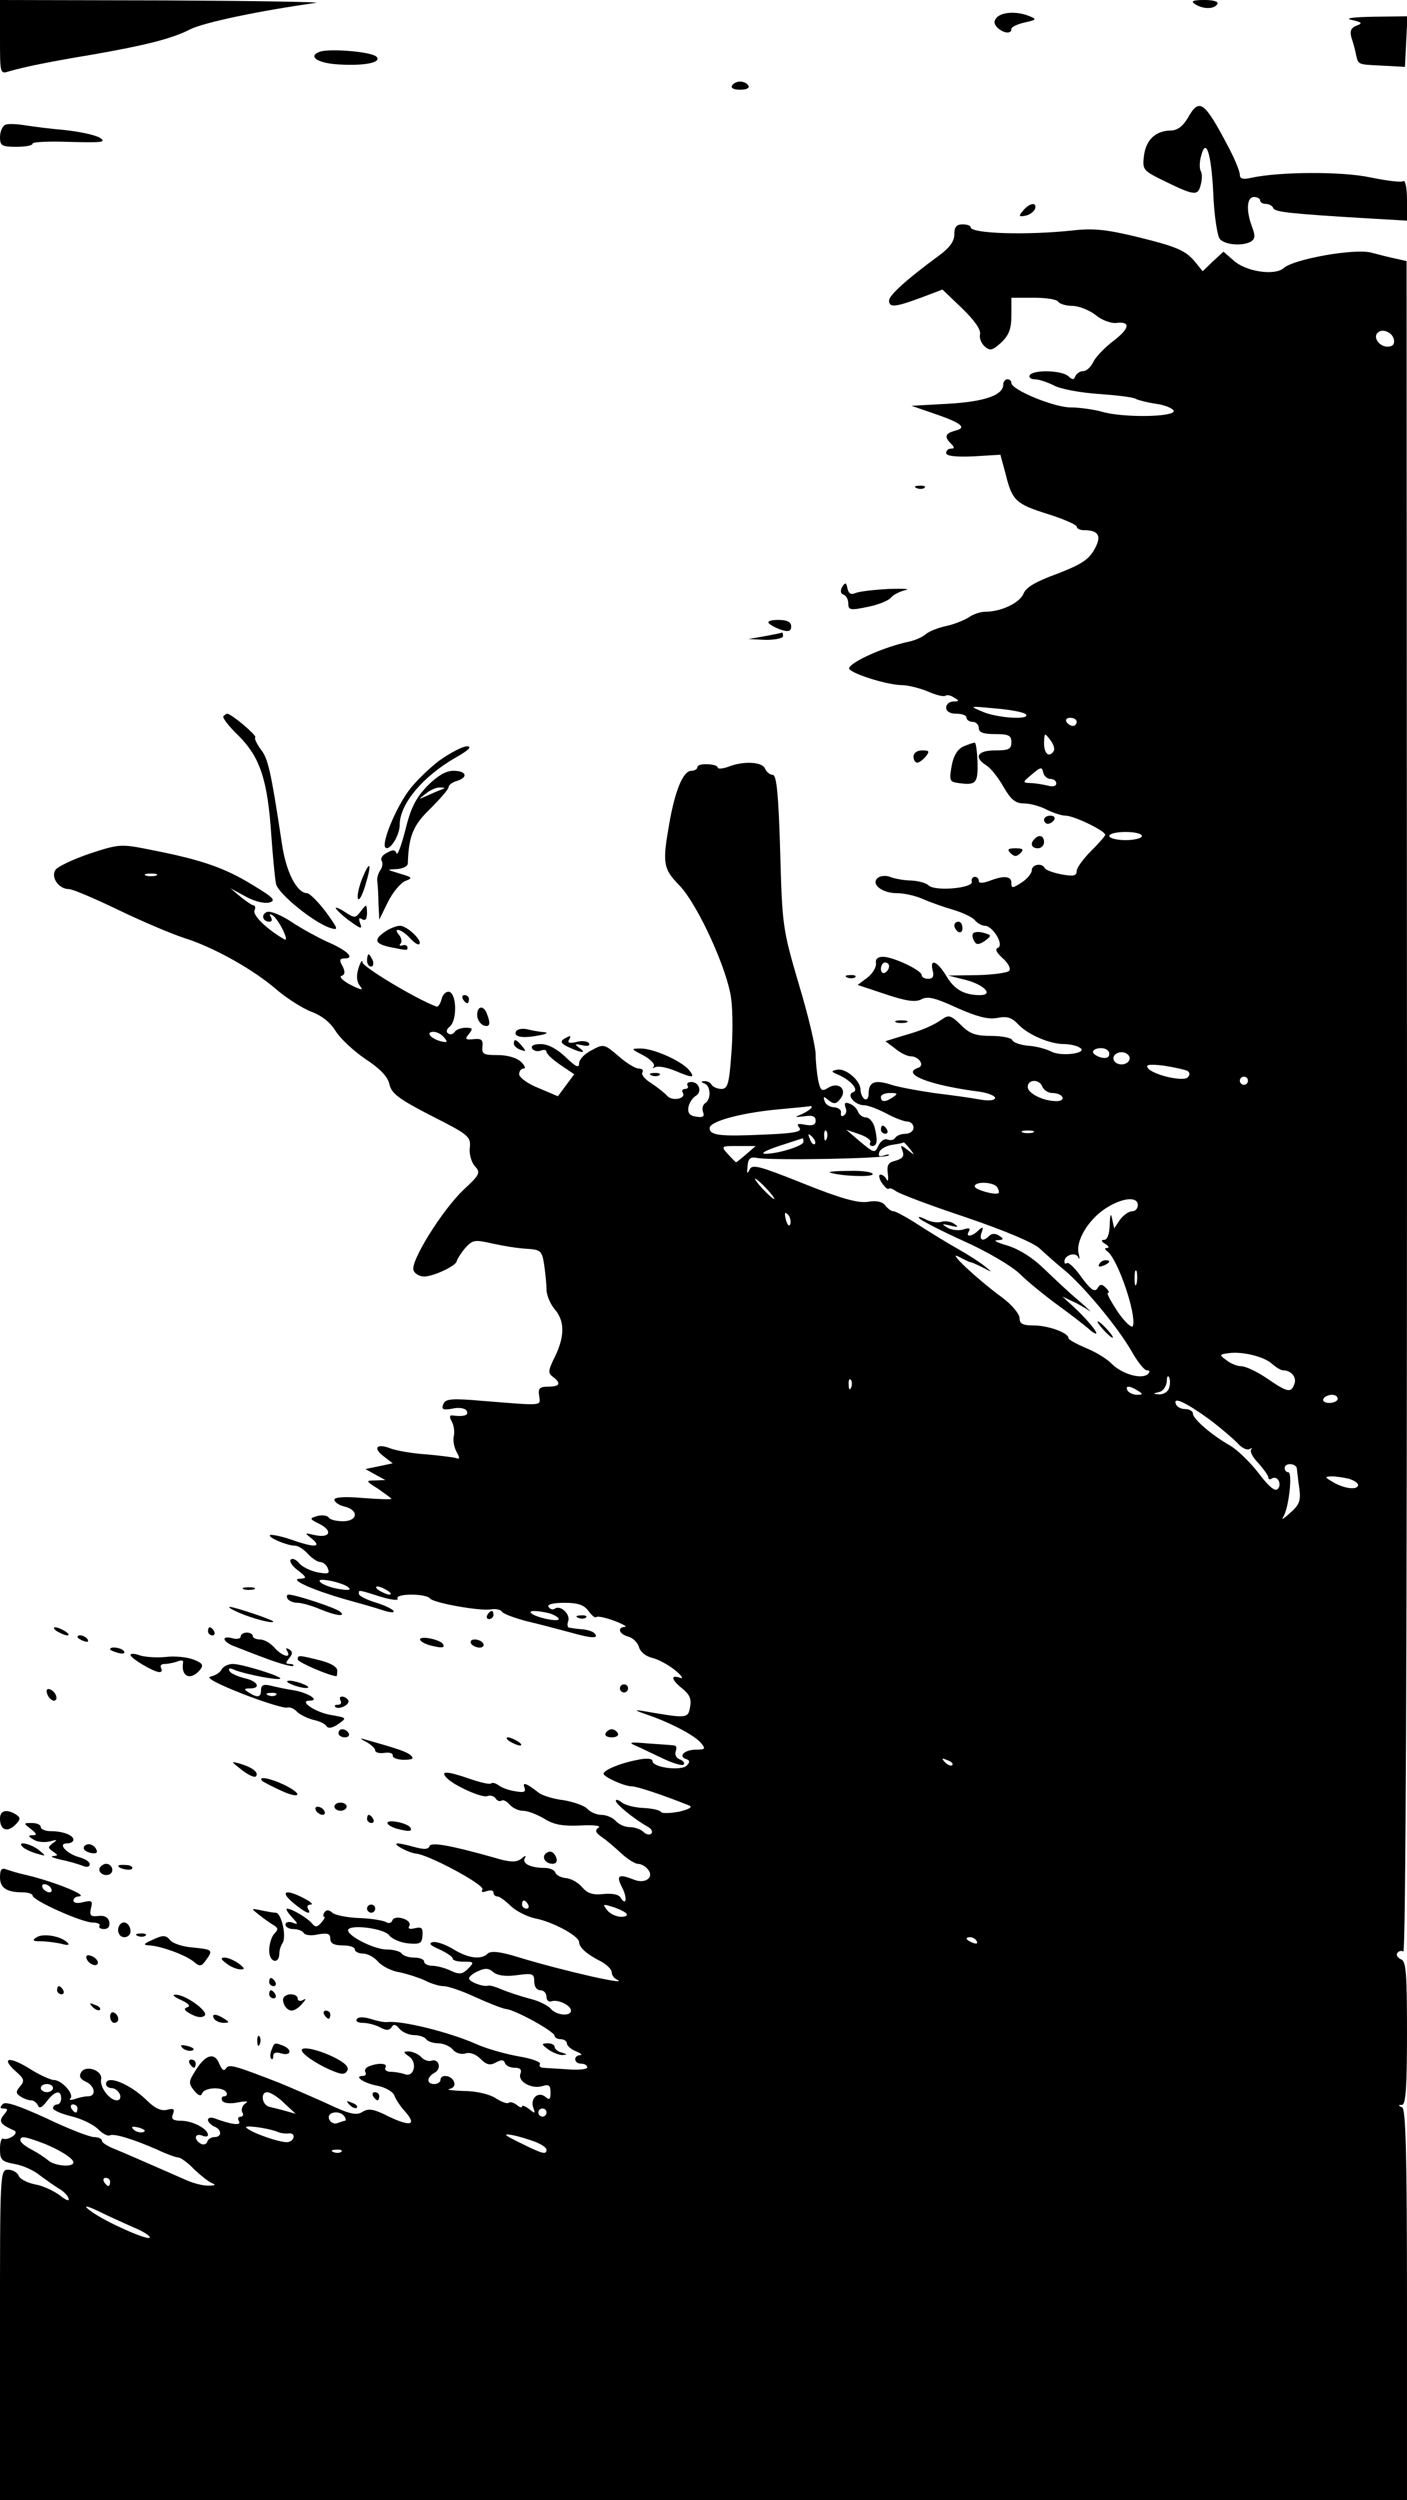 <?xml version="1.0" standalone="no"?>
<!DOCTYPE svg PUBLIC "-//W3C//DTD SVG 20010904//EN"
 "http://www.w3.org/TR/2001/REC-SVG-20010904/DTD/svg10.dtd">
<svg version="1.0" xmlns="http://www.w3.org/2000/svg"
 width="345pt" height="613pt" viewBox="0 0 345 613"
 preserveAspectRatio="xMidYMid meet">

<g transform="translate(0,613) scale(0.1,-0.1)"
fill="#000000" stroke="none">
<path d="M0 6039 c0 -90 0 -91 22 -84 37 11 107 25 198 40 133 23 202 40 246
63 34 17 172 46 309 65 17 2 -151 5 -372 6 l-403 1 0 -91z"/>
<path d="M2930 6120 c20 -13 47 -13 55 0 4 6 -9 10 -32 10 -28 0 -34 -3 -23
-10z"/>
<path d="M2444 6087 c-8 -9 -7 -16 2 -25 15 -14 34 -16 34 -3 0 5 15 12 33 16
28 6 30 8 12 15 -30 13 -68 11 -81 -3z"/>
<path d="M3315 6081 c25 -6 27 -8 11 -14 -13 -5 -17 -13 -12 -30 4 -12 9 -30
11 -41 6 -25 3 -24 65 -27 l55 -3 3 62 3 62 -83 -1 c-53 -1 -72 -4 -53 -8z"/>
<path d="M787 6004 c-35 -11 -10 -29 43 -32 65 -4 107 5 93 19 -12 12 -109 20
-136 13z"/>
<path d="M1795 5920 c-4 -6 5 -10 20 -10 15 0 24 4 20 10 -3 6 -12 10 -20 10
-8 0 -17 -4 -20 -10z"/>
<path d="M2912 5840 c-12 -20 -25 -30 -42 -30 -37 -1 -60 -23 -65 -62 -4 -32
-2 -36 38 -56 85 -42 94 -44 101 -16 4 14 4 29 0 35 -3 6 -3 22 1 36 12 48 25
8 30 -91 2 -54 10 -105 16 -112 13 -15 57 -18 77 -6 10 7 10 15 2 36 -15 40
-13 73 5 73 8 0 15 -4 15 -9 0 -4 6 -8 14 -8 8 0 16 -5 18 -10 3 -10 40 -14
241 -26 l87 -5 0 51 c0 28 -4 49 -9 46 -5 -4 -41 1 -81 9 -69 15 -224 14 -292
-1 -21 -5 -28 -2 -28 8 0 8 -12 37 -26 64 -62 118 -73 125 -102 74z"/>
<path d="M13 5824 c-7 -3 -13 -17 -13 -30 0 -21 4 -24 40 -24 22 0 40 3 40 8
0 4 42 6 92 4 78 -2 90 -1 73 10 -11 7 -49 15 -85 19 -36 3 -81 9 -100 12 -19
3 -41 4 -47 1z"/>
<path d="M2509 5614 c-12 -14 -11 -16 5 -13 11 2 21 10 24 17 5 17 -13 15 -29
-4z"/>
<path d="M2340 5555 c0 -17 -12 -33 -38 -52 -79 -58 -122 -97 -122 -110 0 -18
16 -16 78 7 l53 20 48 -46 c31 -30 47 -53 44 -64 -2 -9 3 -22 12 -30 13 -11
19 -9 40 10 19 18 25 34 25 67 l0 43 54 0 c30 0 58 -4 61 -10 3 -5 19 -10 34
-10 16 0 41 -10 57 -22 15 -13 38 -21 50 -20 37 5 35 -13 -6 -44 -21 -16 -43
-39 -49 -51 -6 -13 -17 -23 -25 -23 -8 0 -16 -6 -19 -12 -4 -10 -7 -10 -18 0
-16 14 -85 16 -94 2 -3 -5 2 -10 12 -10 10 0 31 -7 47 -15 16 -9 66 -18 110
-21 44 -3 85 -8 91 -12 5 -3 28 -9 49 -12 22 -3 41 -11 44 -17 5 -16 -127 -18
-178 -2 -19 5 -53 10 -75 10 -40 0 -145 43 -145 60 0 5 -4 9 -10 9 -5 0 -10
-6 -10 -13 0 -26 -46 -42 -135 -47 l-90 -5 55 -19 c68 -23 82 -35 52 -42 -25
-7 -27 -15 -10 -32 9 -9 9 -12 0 -12 -7 0 -12 -5 -12 -11 0 -7 23 -10 67 -8
l66 4 13 -48 c16 -65 25 -73 105 -98 38 -12 69 -26 69 -30 0 -5 8 -9 18 -9 37
0 44 -15 25 -48 -14 -25 -34 -37 -91 -59 -52 -19 -76 -33 -82 -48 -9 -23 -55
-45 -94 -45 -12 0 -30 -6 -41 -14 -11 -7 -36 -17 -55 -21 -19 -4 -42 -13 -50
-20 -8 -7 -26 -15 -40 -18 -62 -13 -142 -49 -148 -65 -3 -11 92 -42 131 -42
13 0 41 -7 61 -15 20 -9 40 -14 44 -11 5 3 14 1 22 -5 13 -7 12 -9 -2 -9 -10
0 -18 -7 -18 -15 0 -9 9 -15 25 -15 14 0 25 -4 25 -10 0 -5 7 -10 15 -10 8 0
15 -7 15 -15 0 -11 11 -15 40 -15 33 0 40 -3 40 -20 0 -17 -7 -20 -40 -20 -44
0 -53 -17 -21 -37 11 -7 29 -30 42 -53 18 -31 29 -40 50 -40 15 0 40 -7 55
-15 16 -8 37 -15 47 -15 20 0 97 -37 97 -47 0 -3 -16 -21 -35 -40 -19 -19 -35
-41 -35 -49 0 -12 -8 -13 -37 -8 -21 4 -39 11 -41 15 -6 14 -32 10 -32 -5 0
-7 -11 -21 -25 -30 -22 -14 -25 -15 -25 -1 0 17 -18 19 -54 5 -17 -6 -26 -6
-26 0 0 6 -4 10 -10 10 -5 0 -9 -6 -7 -12 3 -16 -91 -24 -106 -9 -6 6 -25 11
-42 12 -16 0 -39 4 -50 8 -11 5 -25 4 -32 -1 -19 -15 9 -38 46 -38 17 0 45 -6
63 -14 18 -8 52 -20 76 -27 23 -7 47 -18 53 -26 6 -7 17 -13 24 -13 19 0 48
-47 32 -54 -8 -3 -4 -11 11 -25 13 -11 21 -25 17 -31 -3 -5 -39 -10 -78 -11
l-72 -1 44 -11 c45 -12 68 -37 34 -37 -39 0 -63 14 -82 46 -22 37 -42 46 -34
14 4 -14 0 -20 -11 -20 -9 0 -16 4 -16 9 0 12 -70 45 -95 45 -13 0 -19 -6 -17
-16 1 -9 -8 -25 -21 -35 l-24 -18 69 -23 c51 -17 73 -20 88 -12 15 8 34 3 86
-21 50 -22 76 -29 99 -25 24 5 36 1 51 -15 23 -25 77 -49 113 -49 14 0 32 -4
39 -9 22 -13 -46 -23 -71 -9 -12 6 -37 13 -57 14 -19 2 -36 8 -38 14 -2 5 -25
10 -51 10 -39 0 -53 5 -75 27 -23 23 -30 25 -44 15 -23 -16 -49 -28 -99 -42
l-42 -13 24 -18 c13 -11 30 -19 38 -19 20 0 35 -22 19 -28 -45 -15 27 -43 151
-59 20 -3 37 -10 37 -15 0 -6 -15 -8 -37 -4 -21 4 -72 11 -113 16 -41 6 -90
15 -107 21 -38 12 -53 6 -53 -22 0 -11 -4 -17 -10 -14 -5 3 -10 14 -10 23 0
23 -37 54 -58 49 -15 -3 -14 -5 3 -12 32 -14 52 -38 37 -43 -18 -6 4 -32 27
-32 9 0 33 -9 54 -20 20 -11 44 -20 52 -20 8 0 15 -7 15 -15 0 -8 -9 -15 -19
-15 -11 0 -22 -4 -26 -10 -3 -5 -11 -7 -19 -4 -7 3 -17 -4 -22 -15 -9 -19 -10
-19 -44 9 l-35 30 32 -11 c18 -6 30 -15 27 -20 -3 -5 0 -9 5 -9 12 0 14 14 5
48 -4 12 -13 22 -20 22 -8 0 -17 6 -20 14 -3 8 -12 17 -21 20 -11 4 -13 2 -10
-9 4 -8 2 -17 -4 -20 -5 -4 -8 -1 -7 6 2 7 -6 13 -16 14 -11 0 -22 7 -24 15
-4 12 -3 13 10 2 13 -10 18 -9 28 3 19 23 -3 44 -29 28 -16 -10 -19 -8 -25 19
-3 17 -6 45 -6 63 0 18 -18 95 -41 171 -40 136 -41 144 -46 327 -4 141 -9 187
-18 187 -7 0 -15 7 -19 15 -6 17 -52 20 -90 5 -14 -5 -26 -6 -26 -2 0 4 -11 8
-25 8 -14 1 -25 -2 -25 -7 0 -5 -7 -9 -15 -9 -20 0 -40 -49 -54 -130 -17 -96
-15 -110 24 -150 46 -47 120 -210 128 -280 4 -30 4 -92 0 -137 -5 -71 -9 -83
-24 -83 -10 0 -21 5 -24 10 -3 6 -12 10 -18 9 -9 0 -9 -2 1 -6 15 -6 16 -39 1
-48 -6 -4 -8 -14 -5 -22 4 -10 0 -14 -17 -11 -16 2 -21 9 -19 23 2 11 10 23
18 28 16 9 9 34 -11 34 -8 0 -12 -4 -9 -9 3 -4 0 -8 -6 -8 -6 0 -9 -4 -6 -9
10 -15 -26 -22 -38 -8 -6 7 -24 21 -39 31 -15 9 -25 21 -22 26 4 6 -1 10 -9
10 -8 0 -31 14 -50 31 -34 29 -36 30 -65 14 -17 -8 -31 -23 -31 -32 0 -13 -8
-9 -33 15 -21 20 -43 32 -61 32 -17 0 -25 -4 -21 -11 4 -6 13 -8 21 -5 8 3 14
2 14 -3 0 -5 15 -19 34 -32 l34 -23 -20 -27 -20 -27 -47 20 c-26 10 -48 26
-48 34 0 8 5 14 11 14 6 0 3 7 -6 16 -10 10 -33 17 -57 17 -35 0 -40 2 -38 21
2 17 -3 20 -22 18 -20 -2 -22 0 -11 13 10 13 9 15 -8 15 -12 0 -24 -5 -27 -10
-4 -6 -11 -8 -16 -4 -6 3 -4 11 4 17 18 15 17 79 -1 85 -7 2 -16 -5 -19 -17
-3 -12 -9 -21 -13 -19 -51 19 -180 97 -181 108 0 8 -5 2 -10 -14 -6 -20 -4
-34 4 -44 9 -11 3 -10 -23 3 -19 10 -29 20 -23 22 9 3 10 10 3 24 -9 15 -7 19
5 19 27 0 6 20 -43 41 -24 11 -64 33 -88 49 -24 16 -51 27 -59 24 -16 -6 -11
-24 6 -24 6 0 7 5 3 12 -4 6 -3 8 4 4 15 -9 44 -68 29 -59 -42 24 -77 58 -73
70 3 7 2 13 -2 13 -4 0 -18 10 -32 21 l-25 21 37 -20 c21 -12 46 -18 58 -15
18 5 11 12 -42 44 -67 41 -124 61 -247 85 -74 15 -78 15 -151 -9 -41 -14 -79
-32 -84 -40 -12 -18 8 -47 33 -47 9 0 63 -23 121 -51 58 -28 131 -59 162 -69
73 -23 171 -78 228 -128 25 -21 63 -45 84 -53 25 -9 46 -26 59 -47 11 -18 43
-48 72 -68 37 -24 56 -44 60 -63 5 -22 23 -36 103 -77 91 -46 97 -51 94 -78
-2 -15 4 -36 12 -45 15 -16 13 -21 -27 -58 -52 -49 -132 -177 -123 -198 3 -8
15 -15 26 -15 23 0 80 27 80 38 1 4 9 18 20 31 19 21 23 22 67 12 27 -6 64
-12 85 -13 33 -2 37 -5 42 -37 3 -20 6 -48 6 -62 0 -14 9 -36 20 -49 25 -29
25 -66 1 -116 -17 -34 -18 -41 -5 -50 21 -16 17 -24 -12 -24 -20 0 -25 -4 -22
-22 3 -26 14 -25 -138 -13 -78 7 -92 5 -97 -8 -5 -13 -1 -15 22 -11 16 4 32 1
35 -5 7 -11 -6 -15 -32 -12 -10 2 -11 -2 -4 -15 5 -9 7 -25 5 -34 -3 -10 0
-27 6 -39 9 -16 9 -20 -1 -16 -7 2 -40 6 -73 9 -33 2 -72 9 -86 14 -35 14 -46
2 -18 -19 l22 -17 -33 -7 -34 -7 25 -14 24 -13 -25 -1 c-24 0 -24 -1 8 -21 17
-12 32 -23 32 -24 0 -2 -31 -1 -70 2 -45 4 -70 2 -70 -4 0 -6 11 -14 25 -17
36 -9 32 -36 -4 -36 -17 0 -32 4 -35 9 -3 5 -16 7 -27 4 -21 -6 -21 -7 5 -20
33 -17 25 -35 -12 -27 -26 6 -26 6 -7 -9 26 -22 5 -22 -54 -1 -24 8 -46 12
-49 10 -5 -6 42 -26 62 -26 7 0 21 -9 31 -20 10 -11 24 -20 30 -20 7 0 16 -7
19 -16 5 -13 1 -14 -27 -9 -17 4 -38 14 -44 23 -7 8 -16 12 -20 8 -4 -4 3 -16
17 -26 23 -18 23 -20 5 -21 -27 -1 30 -27 110 -50 33 -9 75 -21 93 -27 18 -6
30 -7 27 -2 -3 5 -24 15 -45 21 -22 7 -40 16 -40 21 0 10 -4 11 53 -7 26 -8
45 -10 42 -5 -4 6 11 10 34 10 22 0 42 -4 45 -9 7 -11 123 -32 151 -27 11 2
23 -1 26 -6 3 -5 30 -15 60 -23 30 -7 79 -20 109 -28 52 -15 71 -15 57 -1 -4
4 -17 8 -29 9 -13 1 -27 3 -32 4 -4 0 -6 7 -3 15 7 17 -18 41 -32 32 -5 -4
-12 -2 -16 4 -4 6 11 10 39 10 33 0 48 -5 59 -20 8 -11 16 -18 19 -15 3 3 22
-1 44 -9 21 -8 33 -15 27 -15 -21 -1 -15 -18 8 -24 11 -3 23 -15 26 -26 3 -11
16 -22 32 -26 14 -3 40 -17 56 -30 17 -14 22 -22 13 -19 -25 9 -22 -5 6 -27
17 -14 22 -25 18 -45 -5 -28 -7 -28 -117 -9 -21 3 -18 1 11 -9 56 -19 118 -51
133 -70 12 -14 10 -16 -12 -16 -28 0 -45 -16 -25 -23 10 -3 10 -8 2 -16 -13
-14 -84 -5 -84 11 0 6 -14 8 -36 3 -40 -7 -84 -25 -84 -34 0 -8 51 -31 69 -31
13 0 76 -21 141 -47 9 -4 0 -9 -24 -15 -22 -4 -42 -5 -45 -1 -3 5 -23 9 -44
10 -21 1 -45 7 -53 14 -8 6 -14 8 -14 3 1 -8 44 -44 80 -64 8 -5 11 -12 7 -16
-4 -4 -13 -2 -19 4 -7 7 -22 12 -34 12 -12 0 -27 7 -34 15 -7 8 -23 15 -35 15
-12 0 -28 7 -35 15 -6 7 -33 17 -58 21 -26 3 -54 12 -62 19 -28 22 -40 27 -34
12 4 -11 -1 -13 -23 -9 -15 2 -34 9 -41 15 -7 5 -15 7 -18 4 -3 -3 -29 3 -57
13 -52 18 -69 18 -51 0 19 -19 86 -49 99 -44 7 3 16 0 20 -5 3 -6 10 -9 15 -6
4 3 13 -2 20 -10 7 -8 21 -15 33 -15 11 0 34 -9 51 -19 23 -15 46 -19 89 -17
33 2 52 -1 45 -5 -10 -7 -8 -12 7 -23 11 -7 33 -26 48 -40 15 -14 34 -26 41
-26 8 0 19 -6 25 -14 16 -19 -7 -36 -34 -25 -38 15 -45 11 -30 -18 14 -27 11
-49 -4 -25 -4 7 -21 10 -41 8 -26 -3 -39 1 -53 17 -9 11 -27 21 -39 22 -12 1
-24 7 -26 13 -2 7 -14 12 -27 12 -34 0 -56 11 -48 24 4 7 1 7 -8 -1 -13 -10
-27 -10 -70 3 -107 30 -153 38 -156 27 -3 -8 -14 -8 -36 -2 -18 5 -36 9 -42 9
-15 -1 27 -23 45 -25 30 -2 170 -77 163 -88 -4 -6 0 -8 10 -4 10 3 17 2 17 -3
0 -6 4 -10 10 -10 5 0 20 -11 33 -24 13 -12 40 -26 60 -30 42 -8 107 -43 107
-58 0 -13 19 -30 53 -47 15 -8 27 -20 27 -27 0 -7 6 -15 13 -18 34 -16 -130
21 -242 55 -44 14 -68 16 -75 9 -16 -16 -48 -12 -85 11 -18 11 -41 19 -50 17
-11 -3 -6 -8 17 -18 17 -8 32 -18 32 -22 0 -5 12 -8 27 -8 26 0 26 -1 11 -17
-14 -14 -22 -15 -43 -5 -14 7 -35 12 -45 12 -11 0 -20 5 -20 10 0 6 -11 10
-24 10 -14 0 -28 5 -31 10 -3 5 -20 10 -37 10 -32 0 -101 36 -94 49 9 13 88 2
100 -14 7 -9 27 -18 46 -20 30 -3 35 0 36 20 1 18 -2 21 -19 17 -13 -3 -18 -1
-13 6 3 6 -3 14 -16 18 -13 4 -24 2 -26 -5 -2 -6 -9 -8 -15 -4 -7 4 -36 9 -65
10 -30 1 -60 7 -67 13 -9 8 -15 8 -20 0 -3 -5 -3 -10 0 -10 3 0 0 -6 -7 -14
-10 -12 -15 -12 -23 -2 -11 13 -49 36 -61 36 -4 0 1 -9 11 -20 17 -18 17 -20
2 -14 -10 3 -17 1 -17 -5 0 -6 9 -11 19 -11 11 0 23 -4 26 -10 3 -5 19 -7 35
-3 23 4 30 2 30 -11 0 -11 9 -16 30 -16 17 0 30 -4 30 -10 0 -5 9 -10 20 -10
11 0 28 -9 37 -20 10 -11 33 -23 53 -26 19 -4 47 -13 62 -20 15 -8 36 -14 46
-14 11 0 46 -12 78 -27 33 -15 66 -28 75 -29 22 -2 119 -55 119 -66 0 -4 7 -8
15 -8 8 0 15 -5 15 -10 0 -6 10 -15 23 -20 12 -5 16 -9 10 -9 -18 -1 -16 -21
2 -21 8 0 15 -4 15 -9 0 -5 -21 -7 -47 -5 -27 2 -54 3 -61 4 -7 0 -11 4 -8 9
3 5 -21 14 -53 19 -33 6 -79 19 -103 30 -68 30 -183 58 -218 54 -8 -1 -27 3
-42 8 -17 5 -30 5 -33 -1 -4 -5 3 -9 15 -9 12 0 31 -5 42 -11 15 -8 22 -8 28
0 5 9 10 8 20 -4 7 -8 23 -15 36 -15 12 0 26 -5 29 -10 3 -5 17 -10 29 -10 13
0 29 -7 36 -15 7 -9 21 -13 31 -10 11 4 26 -2 37 -13 15 -15 24 -17 38 -9 13
7 19 7 22 -1 2 -7 13 -12 24 -12 14 0 18 -5 14 -15 -7 -19 28 -38 54 -30 16 5
20 2 20 -16 0 -17 -3 -19 -13 -10 -18 14 -38 -5 -29 -28 5 -14 4 -14 -11 -2
-9 7 -17 10 -17 6 0 -4 -6 -2 -13 4 -8 6 -16 8 -20 5 -3 -3 -17 2 -31 11 -15
10 -48 18 -79 18 -28 1 -44 3 -35 5 10 2 15 9 11 18 -6 16 -33 19 -33 4 0 -5
-7 -10 -15 -10 -20 0 -19 17 1 28 18 10 10 36 -9 29 -7 -2 -18 2 -25 10 -7 7
-21 13 -30 13 -14 0 -14 -2 2 -13 20 -15 11 -51 -11 -43 -8 3 -24 6 -34 6 -11
0 -17 5 -14 10 7 11 -15 13 -39 4 -9 -3 -13 -10 -10 -15 3 -5 0 -9 -6 -9 -24
0 2 -18 35 -24 20 -4 39 -15 42 -24 3 -9 15 -27 26 -39 30 -34 14 -38 -39 -13
-37 19 -50 21 -65 12 -15 -10 -32 -6 -91 22 -40 18 -91 40 -113 49 -111 43
-124 47 -131 35 -5 -7 -10 -3 -16 11 -11 30 -34 24 -58 -15 -18 -28 -18 -32
-4 -50 11 -13 17 -15 20 -6 7 14 50 16 59 2 3 -5 1 -10 -5 -10 -6 0 -8 -5 -5
-11 4 -6 20 -8 38 -4 22 4 28 3 18 -3 -7 -5 -10 -15 -7 -21 4 -6 2 -11 -4 -11
-6 0 -8 -5 -4 -11 7 -12 -20 -8 -60 7 -9 3 -16 2 -16 -4 0 -5 7 -12 15 -16 19
-7 20 -26 1 -26 -8 0 -16 -5 -18 -12 -2 -6 -10 -8 -16 -4 -17 10 -15 26 3 20
8 -4 15 -3 15 1 0 15 -36 34 -64 35 -22 0 -27 4 -22 16 5 13 2 15 -14 11 -15
-4 -31 4 -51 24 -41 40 -99 63 -99 39 0 -5 6 -10 14 -10 8 0 16 -7 20 -15 3
-8 0 -15 -7 -15 -18 0 -43 32 -39 52 4 21 -37 36 -49 17 -6 -10 -2 -17 11 -23
23 -10 27 -36 6 -36 -8 0 -23 -3 -33 -7 -10 -3 -15 -2 -10 2 9 11 -22 45 -41
45 -8 0 -37 13 -63 30 -50 30 -67 23 -28 -11 18 -16 20 -21 8 -35 -11 -13 -10
-17 2 -25 8 -5 19 -9 26 -9 6 0 13 -6 16 -12 3 -9 10 -6 22 10 19 25 35 29 35
7 0 -8 -4 -15 -10 -15 -5 0 -10 -4 -10 -9 0 -5 20 -14 45 -20 25 -6 54 -20 66
-32 11 -11 23 -17 28 -15 9 6 58 -9 117 -35 23 -11 46 -19 51 -19 6 0 24 -13
39 -29 16 -15 36 -31 44 -34 10 -4 8 -6 -7 -6 -12 -1 -37 5 -55 13 -121 53
-146 64 -175 76 -18 7 -33 16 -33 21 0 5 -9 9 -19 9 -11 0 -63 20 -117 46 -68
31 -100 42 -107 35 -8 -8 -7 -11 2 -11 11 0 11 -3 0 -16 -13 -16 -8 -23 26
-38 6 -3 4 -9 -5 -15 -8 -5 -18 -7 -22 -5 -4 3 -8 -8 -8 -25 0 -27 4 -31 36
-37 19 -3 48 -16 62 -28 15 -11 36 -26 46 -32 11 -6 22 -17 24 -24 3 -8 -5 -6
-21 7 -15 11 -42 24 -61 27 -19 4 -37 13 -40 21 -3 8 -15 15 -26 15 -20 0 -20
-5 -20 -405 l0 -405 1725 0 1725 0 0 479 c0 374 -3 480 -12 484 -10 4 -10 6 0
6 9 1 12 43 12 176 0 147 -2 177 -15 181 -8 4 -12 10 -9 15 3 5 10 7 15 4 6
-4 9 773 9 2069 l-1 2076 -27 6 c-15 3 -42 10 -61 15 -41 10 -188 -16 -213
-38 -22 -20 -95 -9 -125 20 l-23 20 -26 -24 -25 -24 -17 21 c-24 30 -45 39
-147 64 -71 17 -104 21 -155 15 -111 -12 -250 -8 -250 8 0 4 -9 7 -20 7 -15 0
-20 -7 -20 -25z m1078 -258 c2 -11 -3 -17 -16 -17 -20 0 -36 23 -24 34 11 12
37 1 40 -17z m-903 -918 c15 -15 -70 -10 -106 6 -33 14 -33 14 31 8 36 -3 69
-9 75 -14z m125 -19 c0 -5 -4 -10 -9 -10 -6 0 -13 5 -16 10 -3 6 1 10 9 10 9
0 16 -4 16 -10z m-56 -71 c-11 -18 -24 -8 -24 19 1 26 1 26 15 8 8 -10 12 -23
9 -27z m-8 -69 c8 0 14 -5 14 -11 0 -7 -9 -9 -22 -5 -13 3 -32 6 -43 6 -18 1
-18 2 5 21 22 19 25 19 28 5 2 -9 10 -16 18 -16z m224 -140 c0 -5 -18 -10 -40
-10 -22 0 -40 5 -40 10 0 6 18 10 40 10 22 0 40 -4 40 -10z m-2417 -97 c-7 -2
-19 -2 -25 0 -7 3 -2 5 12 5 14 0 19 -2 13 -5z m1797 -222 c0 -6 -4 -13 -10
-16 -5 -3 -10 1 -10 9 0 9 5 16 10 16 6 0 10 -4 10 -9z m-1091 -175 c10 -12 8
-13 -9 -9 -25 7 -37 23 -17 23 8 0 20 -6 26 -14z m1631 -40 c0 -9 -7 -12 -20
-9 -11 3 -20 9 -20 14 0 5 9 9 20 9 11 0 20 -6 20 -14z m50 -11 c0 -8 -9 -15
-20 -15 -11 0 -20 7 -20 15 0 8 9 15 20 15 11 0 20 -7 20 -15z m142 -31 c6 -4
6 -10 0 -16 -11 -11 -88 7 -98 24 -5 8 6 9 40 5 26 -4 52 -10 58 -13z m148
-24 c0 -5 -4 -10 -10 -10 -5 0 -10 5 -10 10 0 6 5 10 10 10 6 0 10 -4 10 -10z
m-504 -15 c4 -8 14 -15 24 -15 11 0 22 -4 25 -10 3 -5 -3 -10 -14 -10 -33 0
-71 19 -71 35 0 19 29 20 36 0z m-366 -25 c-19 -13 -30 -13 -30 0 0 6 10 10
23 10 18 0 19 -2 7 -10z m-200 -25 c0 -3 -10 -10 -22 -16 -22 -9 -21 -9 5 -6
19 3 27 0 27 -11 0 -10 -7 -13 -25 -10 -19 4 -23 2 -15 -7 8 -10 -11 -14 -87
-17 -107 -5 -133 -2 -133 16 0 17 81 38 170 46 41 4 76 7 78 8 1 1 2 0 2 -3z
m37 -77 c-3 -8 -6 -5 -6 6 -1 11 2 17 5 13 3 -3 4 -12 1 -19z m506 15 c-7 -2
-19 -2 -25 0 -7 3 -2 5 12 5 14 0 19 -2 13 -5z m-535 -28 c-3 -3 -9 2 -12 12
-6 14 -5 15 5 6 7 -7 10 -15 7 -18z m-28 5 c0 -10 -65 -30 -95 -29 -11 1 5 9
35 19 30 10 56 18 58 19 1 1 2 -3 2 -9z m261 -17 c13 -17 13 -17 -5 -3 -18 14
-19 13 -13 -2 5 -13 0 -19 -17 -24 -18 -4 -22 -11 -19 -32 2 -15 0 -21 -3 -14
-3 6 -10 12 -15 12 -5 0 -4 -9 3 -20 7 -10 14 -17 17 -15 2 3 10 0 17 -5 6 -6
83 -35 170 -64 97 -33 168 -63 183 -77 14 -13 42 -38 63 -55 47 -40 127 -136
162 -196 15 -27 32 -48 38 -48 8 0 8 -3 3 -9 -15 -14 -62 -1 -88 24 -12 13
-42 31 -65 40 -23 10 -42 20 -42 24 0 13 -50 31 -85 31 -27 0 -35 4 -35 18 0
10 -19 33 -42 50 -64 47 -137 116 -108 101 14 -7 27 -14 30 -14 3 0 16 -6 30
-13 24 -13 24 -12 5 3 -11 9 -40 28 -65 42 -25 14 -69 41 -97 59 -29 19 -57
34 -62 34 -5 0 -14 6 -20 14 -8 10 -23 13 -44 9 -24 -3 -65 8 -157 45 -110 44
-126 48 -132 34 -6 -12 -7 -10 -5 8 1 19 7 24 22 21 32 -7 318 -2 324 6 3 3
-2 3 -11 0 -12 -4 -15 -2 -12 8 3 8 18 16 32 18 15 2 28 5 28 6 1 0 8 -7 15
-16z m-401 -13 c-13 -11 -24 -20 -25 -20 -1 0 -10 9 -20 20 -18 20 -17 20 25
20 l43 0 -23 -20z m50 -85 c13 -14 21 -25 18 -25 -2 0 -15 11 -28 25 -13 14
-21 25 -18 25 2 0 15 -11 28 -25z m565 4 c4 -6 5 -12 4 -14 -7 -7 -59 8 -59
16 0 13 47 11 55 -2z m345 -44 c0 -8 -6 -15 -14 -15 -8 0 -21 -9 -30 -21 l-14
-21 -5 23 c-3 16 -5 12 -6 -13 0 -23 -6 -38 -13 -38 -9 0 -8 -4 2 -10 8 -5 11
-10 5 -10 -7 0 -7 -3 0 -8 26 -19 72 -155 63 -183 -2 -7 -19 8 -37 34 -17 26
-29 47 -24 47 4 0 1 6 -5 12 -10 10 -15 10 -21 -1 -7 -10 -16 -4 -39 27 -16
23 -32 38 -36 35 -3 -3 -6 -2 -6 4 0 16 28 24 34 10 3 -7 4 -3 1 9 -8 30 22
81 63 109 41 28 82 33 82 10z m-852 -46 c-3 -8 -7 -3 -11 10 -4 17 -3 21 5 13
5 -5 8 -16 6 -23z m849 -146 c-3 -10 -5 -4 -5 12 0 17 2 24 5 18 2 -7 2 -21 0
-30z m332 -197 c10 -9 22 -16 27 -16 20 0 34 -17 28 -33 -8 -23 -16 -22 -67
13 -25 17 -53 30 -63 30 -11 0 -27 7 -37 15 -18 13 -17 14 5 17 33 5 87 -8
107 -26z m-253 -61 c-3 -8 -13 -14 -23 -14 -17 1 -17 2 0 6 9 2 17 14 18 26 0
12 3 16 6 9 3 -7 2 -19 -1 -27z m-779 3 c-3 -8 -6 -5 -6 6 -1 11 2 17 5 13 3
-3 4 -12 1 -19z m703 -8 c13 -8 13 -10 -2 -10 -9 0 -20 5 -23 10 -8 13 5 13
25 0z m490 -20 c0 -5 -9 -10 -21 -10 -11 0 -17 5 -14 10 3 6 13 10 21 10 8 0
14 -4 14 -10z m-315 -50 c28 -21 58 -47 69 -58 10 -12 24 -19 30 -15 6 3 8 3
4 -1 -4 -5 4 -20 18 -34 13 -15 24 -30 24 -35 0 -4 4 -6 9 -2 14 8 25 -15 14
-26 -7 -7 -23 7 -47 39 -21 27 -52 57 -69 67 -46 26 -92 66 -92 79 0 6 -9 11
-19 11 -11 0 -21 6 -23 13 -7 18 24 4 82 -38z m215 -122 c1 -7 3 -29 6 -48 4
-30 0 -40 -23 -60 -15 -14 -22 -18 -17 -10 14 19 24 110 13 110 -5 0 -9 5 -9
10 0 15 30 12 30 -2z m128 -24 c12 -4 22 -10 22 -15 0 -13 -32 -10 -60 6 -22
13 -23 14 -5 15 11 0 30 -3 43 -6z m-2453 -267 c7 -6 -2 -7 -25 -3 -19 3 -39
11 -44 16 -7 7 1 8 24 4 19 -4 40 -11 45 -17z m95 -7 c8 -5 11 -10 5 -10 -5 0
-17 5 -25 10 -8 5 -10 10 -5 10 6 0 17 -5 25 -10z m398 -56 c12 -4 22 -10 22
-14 0 -8 -58 4 -68 15 -7 7 17 6 46 -1z m987 -372 c-3 -3 -11 0 -18 7 -9 10
-8 11 6 5 10 -3 15 -9 12 -12z m-1040 -342 c3 -5 1 -10 -4 -10 -6 0 -11 5 -11
10 0 6 2 10 4 10 3 0 8 -4 11 -10z m240 -21 c5 -5 1 -9 -12 -9 -11 0 -27 7
-34 16 -12 15 -11 16 11 9 14 -4 29 -11 35 -16z m860 -69 c3 -6 -1 -7 -9 -4
-18 7 -21 14 -7 14 6 0 13 -4 16 -10z m-1127 -83 c38 5 42 4 42 -16 0 -12 6
-21 15 -21 8 0 15 -7 15 -16 0 -9 6 -14 13 -11 15 5 47 -10 47 -23 0 -15 -36
-12 -50 5 -7 8 -31 20 -54 25 -22 6 -52 16 -66 22 -14 6 -29 11 -34 9 -13 -3
-46 10 -46 18 0 4 10 13 23 18 16 8 26 7 37 -3 10 -8 30 -11 58 -7z m-1138
-277 c0 -5 -7 -10 -15 -10 -8 0 -15 5 -15 10 0 6 7 10 15 10 8 0 15 -4 15 -10z
m567 -37 l28 -26 -25 7 c-14 4 -31 8 -39 10 -19 4 -23 36 -6 36 8 0 27 -12 42
-27z m-507 -13 c0 -5 -2 -10 -4 -10 -3 0 -8 5 -11 10 -3 6 -1 10 4 10 6 0 11
-4 11 -10z m1150 -10 c0 -5 -4 -10 -10 -10 -5 0 -10 5 -10 10 0 6 5 10 10 10
6 0 10 -4 10 -10z m-495 -10 c3 -5 4 -10 1 -10 -2 0 -11 -3 -19 -6 -8 -3 -17
2 -20 10 -7 18 27 23 38 6z m-494 -38 c-7 -2 -18 1 -23 6 -8 8 -4 9 13 5 13
-4 18 -8 10 -11z m329 1 c8 -4 21 -5 28 -4 16 2 16 -16 0 -21 -13 -5 -92 22
-104 35 -8 7 50 0 76 -10z m633 -25 c15 -6 27 -14 27 -19 0 -13 -9 -11 -65 17
-39 19 -43 23 -20 19 17 -3 42 -11 58 -17z m-1213 -1 c41 -15 80 -39 80 -49 0
-13 -47 -9 -62 5 -7 6 -25 18 -40 26 -16 8 -28 18 -28 23 0 11 9 10 50 -5z
m737 -23 c-3 -3 -12 -4 -19 -1 -8 3 -5 6 6 6 11 1 17 -2 13 -5z m-567 -74 c0
-5 -2 -10 -4 -10 -3 0 -8 5 -11 10 -3 6 -1 10 4 10 6 0 11 -4 11 -10z m-24
-74 c16 -8 51 -24 78 -36 27 -11 46 -23 43 -27 -7 -6 -106 38 -141 63 -26 18
-17 18 20 0z"/>
<path d="M2035 3255 c26 -9 105 -12 105 -4 0 5 -26 9 -57 8 -32 0 -53 -2 -48
-4z"/>
<path d="M2255 3142 c6 -6 55 -31 110 -56 56 -25 115 -60 135 -79 19 -19 62
-54 95 -78 33 -24 66 -50 73 -56 7 -7 16 -13 19 -13 8 0 -24 38 -57 68 l-25
23 25 -12 c14 -6 32 -17 41 -23 8 -6 -3 5 -25 24 -23 19 -61 55 -86 79 -29 28
-61 48 -90 57 -25 7 -36 13 -25 13 17 1 17 3 5 11 -9 6 -18 6 -24 0 -16 -16
-26 -11 -19 8 5 14 3 15 -8 5 -16 -16 -33 -17 -23 -2 4 8 0 9 -15 4 -11 -3
-29 -1 -38 5 -15 9 -14 10 7 5 19 -5 22 -4 10 4 -8 6 -23 8 -32 5 -10 -3 -28
0 -40 7 -13 6 -19 7 -13 1z"/>
<path d="M2705 2870 c10 -11 20 -20 23 -20 3 0 -3 9 -13 20 -10 11 -20 20 -23
20 -3 0 3 -9 13 -20z"/>
<path d="M2695 3030 c-3 -6 1 -7 9 -4 18 7 21 14 7 14 -6 0 -13 -4 -16 -10z"/>
<path d="M2248 4933 c7 -3 16 -2 19 1 4 3 -2 6 -13 5 -11 0 -14 -3 -6 -6z"/>
<path d="M2065 4691 c-5 -10 -4 -16 3 -19 7 -2 12 -12 12 -22 0 -16 5 -17 48
-8 26 5 52 16 57 23 6 7 22 15 35 18 14 3 -4 4 -40 3 -36 -2 -72 -6 -82 -10
-11 -5 -17 -2 -20 11 -3 15 -5 16 -13 4z"/>
<path d="M1886 4601 c5 -5 19 -12 32 -16 16 -5 22 -2 22 9 0 11 -10 16 -32 16
-19 0 -28 -4 -22 -9z"/>
<path d="M1875 4570 l-40 -7 43 -2 c23 0 42 4 42 9 0 6 -1 9 -2 9 -2 -1 -21
-5 -43 -9z"/>
<path d="M548 4374 c-4 -3 13 -25 37 -48 53 -53 71 -109 80 -241 4 -55 9 -110
12 -123 6 -24 92 -94 132 -107 22 -7 21 -4 -10 39 -19 25 -39 45 -46 46 -25 0
-52 52 -62 123 -27 179 -34 208 -52 230 -10 14 -16 27 -13 29 4 5 -59 58 -69
58 -2 0 -6 -3 -9 -6z"/>
<path d="M2363 4300 c-14 -6 -24 -21 -29 -45 -7 -39 -6 -42 16 -45 43 -6 48
-1 47 50 -1 27 -4 50 -7 49 -3 0 -15 -4 -27 -9z"/>
<path d="M1077 4265 c-26 -20 -60 -53 -75 -74 -33 -45 -67 -129 -57 -139 10
-10 35 29 35 55 0 52 57 120 140 167 30 17 38 26 25 26 -11 0 -41 -16 -68 -35z"/>
<path d="M2240 4275 c0 -8 4 -15 9 -15 5 0 14 7 21 15 10 13 9 15 -9 15 -12 0
-21 -6 -21 -15z"/>
<path d="M1048 4203 c-28 -29 -41 -54 -54 -108 -10 -38 -19 -64 -22 -57 -3 9
-9 9 -23 1 -11 -5 -17 -14 -13 -20 3 -5 2 -15 -3 -22 -5 -7 -9 -19 -8 -27 1
-8 3 -33 3 -55 l2 -40 21 43 c12 24 31 47 43 52 19 7 17 9 -14 18 -33 10 -33
10 -7 11 15 1 27 7 27 14 2 67 13 94 56 135 24 24 44 47 44 52 0 5 9 12 20 15
29 9 24 25 -8 25 -19 0 -39 -12 -64 -37z m32 -10 c-8 -3 -24 -10 -35 -15 -20
-9 -20 -9 -1 6 11 9 27 16 35 15 14 0 14 -1 1 -6z"/>
<path d="M2560 4120 c0 -5 4 -10 9 -10 6 0 13 5 16 10 3 6 -1 10 -9 10 -9 0
-16 -4 -16 -10z"/>
<path d="M2537 4073 c-12 -11 -8 -23 8 -23 8 0 15 7 15 15 0 16 -12 20 -23 8z"/>
<path d="M2478 4038 c9 -9 15 -9 24 0 9 9 7 12 -12 12 -19 0 -21 -3 -12 -12z"/>
<path d="M887 3973 c-8 -21 -12 -42 -9 -47 3 -5 11 10 18 34 17 56 11 63 -9
13z"/>
<path d="M824 3902 c4 -6 20 -21 36 -32 25 -18 29 -19 23 -4 -4 12 -3 15 5 10
8 -5 12 1 12 16 -1 22 -1 22 -15 4 -14 -18 -15 -18 -41 -1 -14 9 -24 12 -20 7z"/>
<path d="M2340 3861 c0 -6 5 -13 10 -16 6 -3 10 1 10 9 0 9 -4 16 -10 16 -5 0
-10 -4 -10 -9z"/>
<path d="M942 3844 c-27 -19 -22 -29 18 -37 39 -8 40 -8 39 1 -1 4 -6 6 -12 4
-7 -2 -9 0 -5 4 4 4 3 13 -3 21 -18 21 6 15 26 -7 10 -11 20 -18 23 -15 9 8
-30 45 -47 45 -9 0 -27 -7 -39 -16z"/>
<path d="M2386 3841 c-3 -4 -1 -12 3 -19 5 -9 11 -9 26 1 17 13 17 14 -4 20
-11 3 -23 2 -25 -2z"/>
<path d="M900 3775 c0 -8 4 -15 10 -15 5 0 7 7 4 15 -4 8 -8 15 -10 15 -2 0
-4 -7 -4 -15z"/>
<path d="M2078 3733 c7 -3 16 -2 19 1 4 3 -2 6 -13 5 -11 0 -14 -3 -6 -6z"/>
<path d="M1135 3680 c3 -5 8 -10 11 -10 2 0 4 5 4 10 0 6 -5 10 -11 10 -5 0
-7 -4 -4 -10z"/>
<path d="M1170 3641 c0 -10 7 -21 15 -25 16 -6 19 3 9 28 -8 22 -24 20 -24 -3z"/>
<path d="M2198 3623 c6 -2 18 -2 25 0 6 3 1 5 -13 5 -14 0 -19 -2 -12 -5z"/>
<path d="M1266 3602 c-9 -14 14 -19 54 -11 19 3 26 7 15 8 -11 1 -30 4 -41 7
-12 3 -24 1 -28 -4z"/>
<path d="M1382 3582 c-9 -6 -5 -12 13 -20 32 -15 45 -15 25 -1 -12 9 -11 10 8
6 13 -3 20 -1 16 5 -3 5 -17 7 -31 3 -16 -4 -22 -2 -18 5 7 12 4 12 -13 2z"/>
<path d="M1260 3571 c0 -5 7 -12 16 -15 14 -5 15 -4 4 9 -14 17 -20 19 -20 6z"/>
<path d="M1578 3542 c18 -10 29 -22 25 -27 -4 -4 -3 -5 3 -2 7 4 28 0 48 -8
45 -19 52 -19 35 2 -19 22 -88 53 -119 52 -24 0 -23 -1 8 -17z"/>
<path d="M1598 3493 c7 -3 16 -2 19 1 4 3 -2 6 -13 5 -11 0 -14 -3 -6 -6z"/>
<path d="M2160 3360 c0 -5 5 -10 11 -10 5 0 7 5 4 10 -3 6 -8 10 -11 10 -2 0
-4 -4 -4 -10z"/>
<path d="M598 2233 c6 -2 18 -2 25 0 6 3 1 5 -13 5 -14 0 -19 -2 -12 -5z"/>
<path d="M705 2210 c3 -5 14 -10 24 -10 10 0 35 -7 54 -15 40 -17 67 -20 51
-7 -9 9 -109 42 -126 42 -5 0 -6 -4 -3 -10z"/>
<path d="M585 2176 c35 -15 85 -28 85 -22 0 4 -95 36 -107 36 -4 -1 6 -7 22
-14z"/>
<path d="M1195 2170 c-3 -5 -1 -10 4 -10 6 0 11 5 11 10 0 6 -2 10 -4 10 -3 0
-8 -4 -11 -10z"/>
<path d="M1418 2163 c7 -3 16 -2 19 1 4 3 -2 6 -13 5 -11 0 -14 -3 -6 -6z"/>
<path d="M140 2130 c8 -5 20 -10 25 -10 6 0 3 5 -5 10 -8 5 -19 10 -25 10 -5
0 -3 -5 5 -10z"/>
<path d="M510 2130 c0 -5 5 -10 11 -10 5 0 7 5 4 10 -3 6 -8 10 -11 10 -2 0
-4 -4 -4 -10z"/>
<path d="M590 2117 c0 -5 -9 -7 -20 -4 -30 8 -24 -10 8 -21 15 -6 51 -20 81
-31 30 -11 57 -18 60 -16 2 3 -1 5 -9 5 -10 0 -10 3 -1 14 9 11 9 16 0 22 -8
4 -9 3 -5 -4 12 -20 -13 -13 -31 8 -10 11 -25 20 -35 20 -10 0 -18 4 -18 8 0
5 -7 9 -15 9 -8 0 -15 -5 -15 -10z"/>
<path d="M190 2116 c0 -2 7 -7 16 -10 8 -3 12 -2 9 4 -6 10 -25 14 -25 6z"/>
<path d="M1030 2110 c0 -4 10 -10 23 -14 31 -8 39 -7 33 3 -7 11 -56 21 -56
11z"/>
<path d="M1155 2100 c3 -5 13 -10 21 -10 8 0 12 5 9 10 -3 6 -13 10 -21 10 -8
0 -12 -4 -9 -10z"/>
<path d="M270 2086 c0 -2 9 -6 20 -9 11 -3 18 -1 14 4 -5 9 -34 13 -34 5z"/>
<path d="M320 2072 c0 -8 57 -42 71 -42 6 0 7 5 4 10 -3 6 0 10 9 10 8 0 22 3
31 6 9 4 15 3 14 -2 -6 -35 18 -46 41 -19 10 12 7 17 -16 26 -16 6 -47 9 -69
6 -22 -2 -50 0 -62 4 -13 5 -23 5 -23 1z"/>
<path d="M730 2061 c0 -7 80 -41 95 -41 1 0 2 6 2 14 0 9 -18 19 -43 25 -52
13 -54 13 -54 2z"/>
<path d="M543 2036 c-4 -8 -17 -15 -27 -17 -12 -3 20 -19 78 -42 54 -21 103
-36 110 -34 6 2 17 -2 24 -10 7 -7 25 -16 40 -20 15 -3 30 -10 33 -16 4 -6 15
-4 29 6 21 15 21 15 -19 22 -37 6 -80 35 -52 35 26 0 -1 18 -36 25 -21 3 -48
9 -60 12 -17 4 -23 1 -23 -11 0 -18 -8 -20 -30 -6 -13 8 -12 10 3 10 28 0 19
18 -13 25 -16 4 -33 11 -37 17 -4 8 0 9 13 3 25 -10 106 -26 111 -21 6 5 -93
36 -116 36 -11 0 -24 -6 -28 -14z m134 -62 c-3 -3 -12 -4 -19 -1 -8 3 -5 6 6
6 11 1 17 -2 13 -5z"/>
<path d="M715 2000 c11 -5 27 -9 35 -9 9 0 8 4 -5 9 -11 5 -27 9 -35 9 -9 0
-8 -4 5 -9z"/>
<path d="M1520 1990 c0 -5 5 -10 10 -10 6 0 10 5 10 10 0 6 -4 10 -10 10 -5 0
-10 -4 -10 -10z"/>
<path d="M116 1976 c3 -9 11 -16 16 -16 13 0 5 23 -10 28 -7 2 -10 -2 -6 -12z"/>
<path d="M835 1960 c3 -5 1 -10 -6 -10 -7 0 -10 -2 -7 -5 8 -9 38 6 32 16 -3
5 -10 9 -15 9 -6 0 -7 -4 -4 -10z"/>
<path d="M830 1880 c0 -5 7 -10 16 -10 8 0 12 5 9 10 -3 6 -10 10 -16 10 -5 0
-9 -4 -9 -10z"/>
<path d="M1485 1880 c-3 -5 3 -10 15 -10 12 0 18 5 15 10 -3 6 -10 10 -15 10
-5 0 -12 -4 -15 -10z"/>
<path d="M898 1859 c12 -7 22 -16 22 -21 0 -5 10 -8 23 -6 12 2 21 -1 20 -7
-1 -5 12 -10 27 -10 22 0 26 3 17 11 -10 9 -31 16 -116 40 -9 3 -6 -1 7 -7z"/>
<path d="M1250 1860 c8 -5 20 -10 25 -10 6 0 3 5 -5 10 -8 5 -19 10 -25 10 -5
0 -3 -5 5 -10z"/>
<path d="M1560 1849 c14 -6 44 -21 68 -32 23 -11 45 -17 48 -14 4 4 0 9 -9 13
-9 3 -13 12 -10 20 3 8 1 14 -3 14 -5 1 -34 3 -64 5 -46 4 -51 3 -30 -6z"/>
<path d="M593 1790 c15 -12 31 -19 34 -16 9 9 -7 22 -37 31 -25 7 -25 7 3 -15z"/>
<path d="M643 1763 c4 -3 25 -14 47 -24 48 -22 54 -8 6 15 -34 16 -65 22 -53
9z"/>
<path d="M820 1700 c0 -5 7 -10 15 -10 8 0 15 5 15 10 0 6 -7 10 -15 10 -8 0
-15 -4 -15 -10z"/>
<path d="M775 1690 c3 -5 11 -10 16 -10 6 0 7 5 4 10 -3 6 -11 10 -16 10 -6 0
-7 -4 -4 -10z"/>
<path d="M0 1671 c0 -28 17 -35 37 -16 14 14 14 18 2 26 -23 14 -39 10 -39
-10z"/>
<path d="M900 1670 c0 -5 5 -10 11 -10 5 0 7 5 4 10 -3 6 -8 10 -11 10 -2 0
-4 -4 -4 -10z"/>
<path d="M950 1660 c0 -4 10 -10 23 -14 31 -8 39 -7 33 3 -7 11 -56 21 -56 11z"/>
<path d="M76 1645 c14 -11 16 -15 4 -15 -12 0 -11 -3 3 -11 9 -6 27 -7 40 -4
17 5 19 4 7 -4 -13 -10 -13 -12 0 -21 13 -9 13 -10 0 -11 -8 -1 1 -5 20 -9 19
-4 43 -11 53 -15 10 -4 17 -3 17 4 0 6 -11 13 -25 17 -31 8 -55 34 -31 34 9 0
16 4 16 9 0 11 -25 21 -56 21 -13 0 -24 5 -24 10 0 6 -10 10 -22 10 -21 0 -21
0 -2 -15z"/>
<path d="M56 1601 c5 -5 20 -12 34 -16 24 -7 24 -7 5 9 -21 16 -56 23 -39 7z"/>
<path d="M206 1602 c-3 -6 3 -12 15 -15 12 -3 19 -1 16 6 -5 15 -24 20 -31 9z"/>
<path d="M1337 1584 c-9 -10 2 -24 18 -24 9 0 12 6 9 15 -6 16 -17 19 -27 9z"/>
<path d="M245 1551 c-7 -12 12 -24 25 -16 11 7 4 25 -10 25 -5 0 -11 -4 -15
-9z"/>
<path d="M290 1555 c0 -7 30 -13 34 -7 3 4 -4 9 -15 9 -10 1 -19 0 -19 -2z"/>
<path d="M0 1527 c0 -26 16 -37 56 -37 13 0 24 -4 24 -8 0 -12 121 -66 147
-66 12 0 20 -4 17 -8 -3 -4 2 -8 11 -8 10 0 15 6 13 18 -3 11 -12 16 -27 14
-19 -2 -22 1 -18 19 5 18 2 20 -19 15 -14 -4 -24 -2 -24 4 0 5 6 10 13 10 28
1 -64 38 -135 54 -14 3 -33 9 -42 12 -12 5 -16 0 -16 -19z m125 -27 c3 -5 2
-10 -4 -10 -5 0 -13 5 -16 10 -3 6 -2 10 4 10 5 0 13 -4 16 -10z"/>
<path d="M718 1465 c31 -26 48 -33 37 -15 -3 6 0 10 7 10 7 0 0 7 -16 15 -45
24 -61 18 -28 -10z"/>
<path d="M900 1450 c0 -5 5 -10 10 -10 6 0 10 5 10 10 0 6 -4 10 -10 10 -5 0
-10 -4 -10 -10z"/>
<path d="M635 1435 c11 -9 27 -20 35 -25 12 -7 13 -11 3 -21 -7 -7 -13 -26
-13 -42 0 -29 25 -35 25 -6 0 8 4 19 8 25 10 16 -3 74 -17 74 -6 0 -22 3 -36
6 -25 5 -25 5 -5 -11z"/>
<path d="M296 1413 c-12 -12 -6 -33 9 -33 8 0 15 6 15 14 0 17 -14 28 -24 19z"/>
<path d="M90 1380 c-12 -8 -10 -10 10 -10 14 0 36 -3 50 -6 17 -5 22 -3 15 3
-16 16 -59 23 -75 13z"/>
<path d="M338 1383 c7 -3 16 -2 19 1 4 3 -2 6 -13 5 -11 0 -14 -3 -6 -6z"/>
<path d="M375 1374 c-23 -10 -25 -13 -10 -14 28 -1 89 -23 110 -40 15 -13 19
-12 31 5 17 24 15 25 -36 30 -23 2 -47 10 -53 18 -10 12 -17 13 -42 1z"/>
<path d="M212 1328 c5 -15 28 -23 28 -10 0 5 -7 13 -16 16 -10 4 -14 1 -12 -6z"/>
<path d="M556 1315 c10 -8 26 -14 34 -14 11 0 10 3 -4 14 -11 8 -27 15 -35 15
-11 0 -10 -4 5 -15z"/>
<path d="M660 1270 c0 -5 5 -10 11 -10 5 0 7 5 4 10 -3 6 -8 10 -11 10 -2 0
-4 -4 -4 -10z"/>
<path d="M140 1250 c0 -5 5 -10 11 -10 5 0 7 5 4 10 -3 6 -8 10 -11 10 -2 0
-4 -4 -4 -10z"/>
<path d="M660 1240 c0 -5 5 -10 11 -10 5 0 7 5 4 10 -3 6 -8 10 -11 10 -2 0
-4 -4 -4 -10z"/>
<path d="M444 1226 c19 -9 24 -15 15 -18 -10 -3 -7 -8 10 -17 15 -8 27 -9 33
-3 10 10 -49 53 -73 51 -8 0 -1 -6 15 -13z"/>
<path d="M697 1234 c-9 -9 4 -34 18 -34 7 0 19 8 26 17 10 11 10 14 2 9 -7 -4
-13 -2 -13 3 0 12 -23 15 -33 5z"/>
<path d="M227 1209 c7 -7 15 -10 18 -7 3 3 -2 9 -12 12 -14 6 -15 5 -6 -5z"/>
<path d="M270 1186 c0 -9 5 -16 10 -16 6 0 10 4 10 9 0 6 -4 13 -10 16 -5 3
-10 -1 -10 -9z"/>
<path d="M795 1190 c3 -5 8 -10 11 -10 2 0 4 5 4 10 0 6 -5 10 -11 10 -5 0 -7
-4 -4 -10z"/>
<path d="M525 1180 c3 -5 14 -10 23 -10 15 0 15 2 2 10 -20 13 -33 13 -25 0z"/>
<path d="M631 1124 c0 -11 3 -14 6 -6 3 7 2 16 -1 19 -3 4 -6 -2 -5 -13z"/>
<path d="M448 1108 c5 -5 16 -8 23 -6 8 3 3 7 -10 11 -17 4 -21 3 -13 -5z"/>
<path d="M666 1104 c-4 -9 -4 -19 -1 -22 3 -3 5 0 5 7 0 8 7 10 20 6 24 -7 27
10 4 19 -21 8 -21 8 -28 -10z"/>
<path d="M1344 1105 c11 -8 27 -14 35 -14 13 1 12 2 -1 6 -10 2 -18 9 -18 14
0 5 -8 9 -17 9 -16 -1 -16 -2 1 -15z"/>
<path d="M740 1103 c0 -9 33 -32 69 -48 28 -12 36 -13 42 -3 6 9 -4 19 -29 32
-37 19 -82 30 -82 19z"/>
<path d="M465 1070 c3 -5 8 -10 11 -10 2 0 4 5 4 10 0 6 -5 10 -11 10 -5 0 -7
-4 -4 -10z"/>
<path d="M915 990 c3 -5 8 -10 11 -10 2 0 4 5 4 10 0 6 -5 10 -11 10 -5 0 -7
-4 -4 -10z"/>
<path d="M857 969 c7 -7 15 -10 18 -7 3 3 -2 9 -12 12 -14 6 -15 5 -6 -5z"/>
</g>
</svg>
